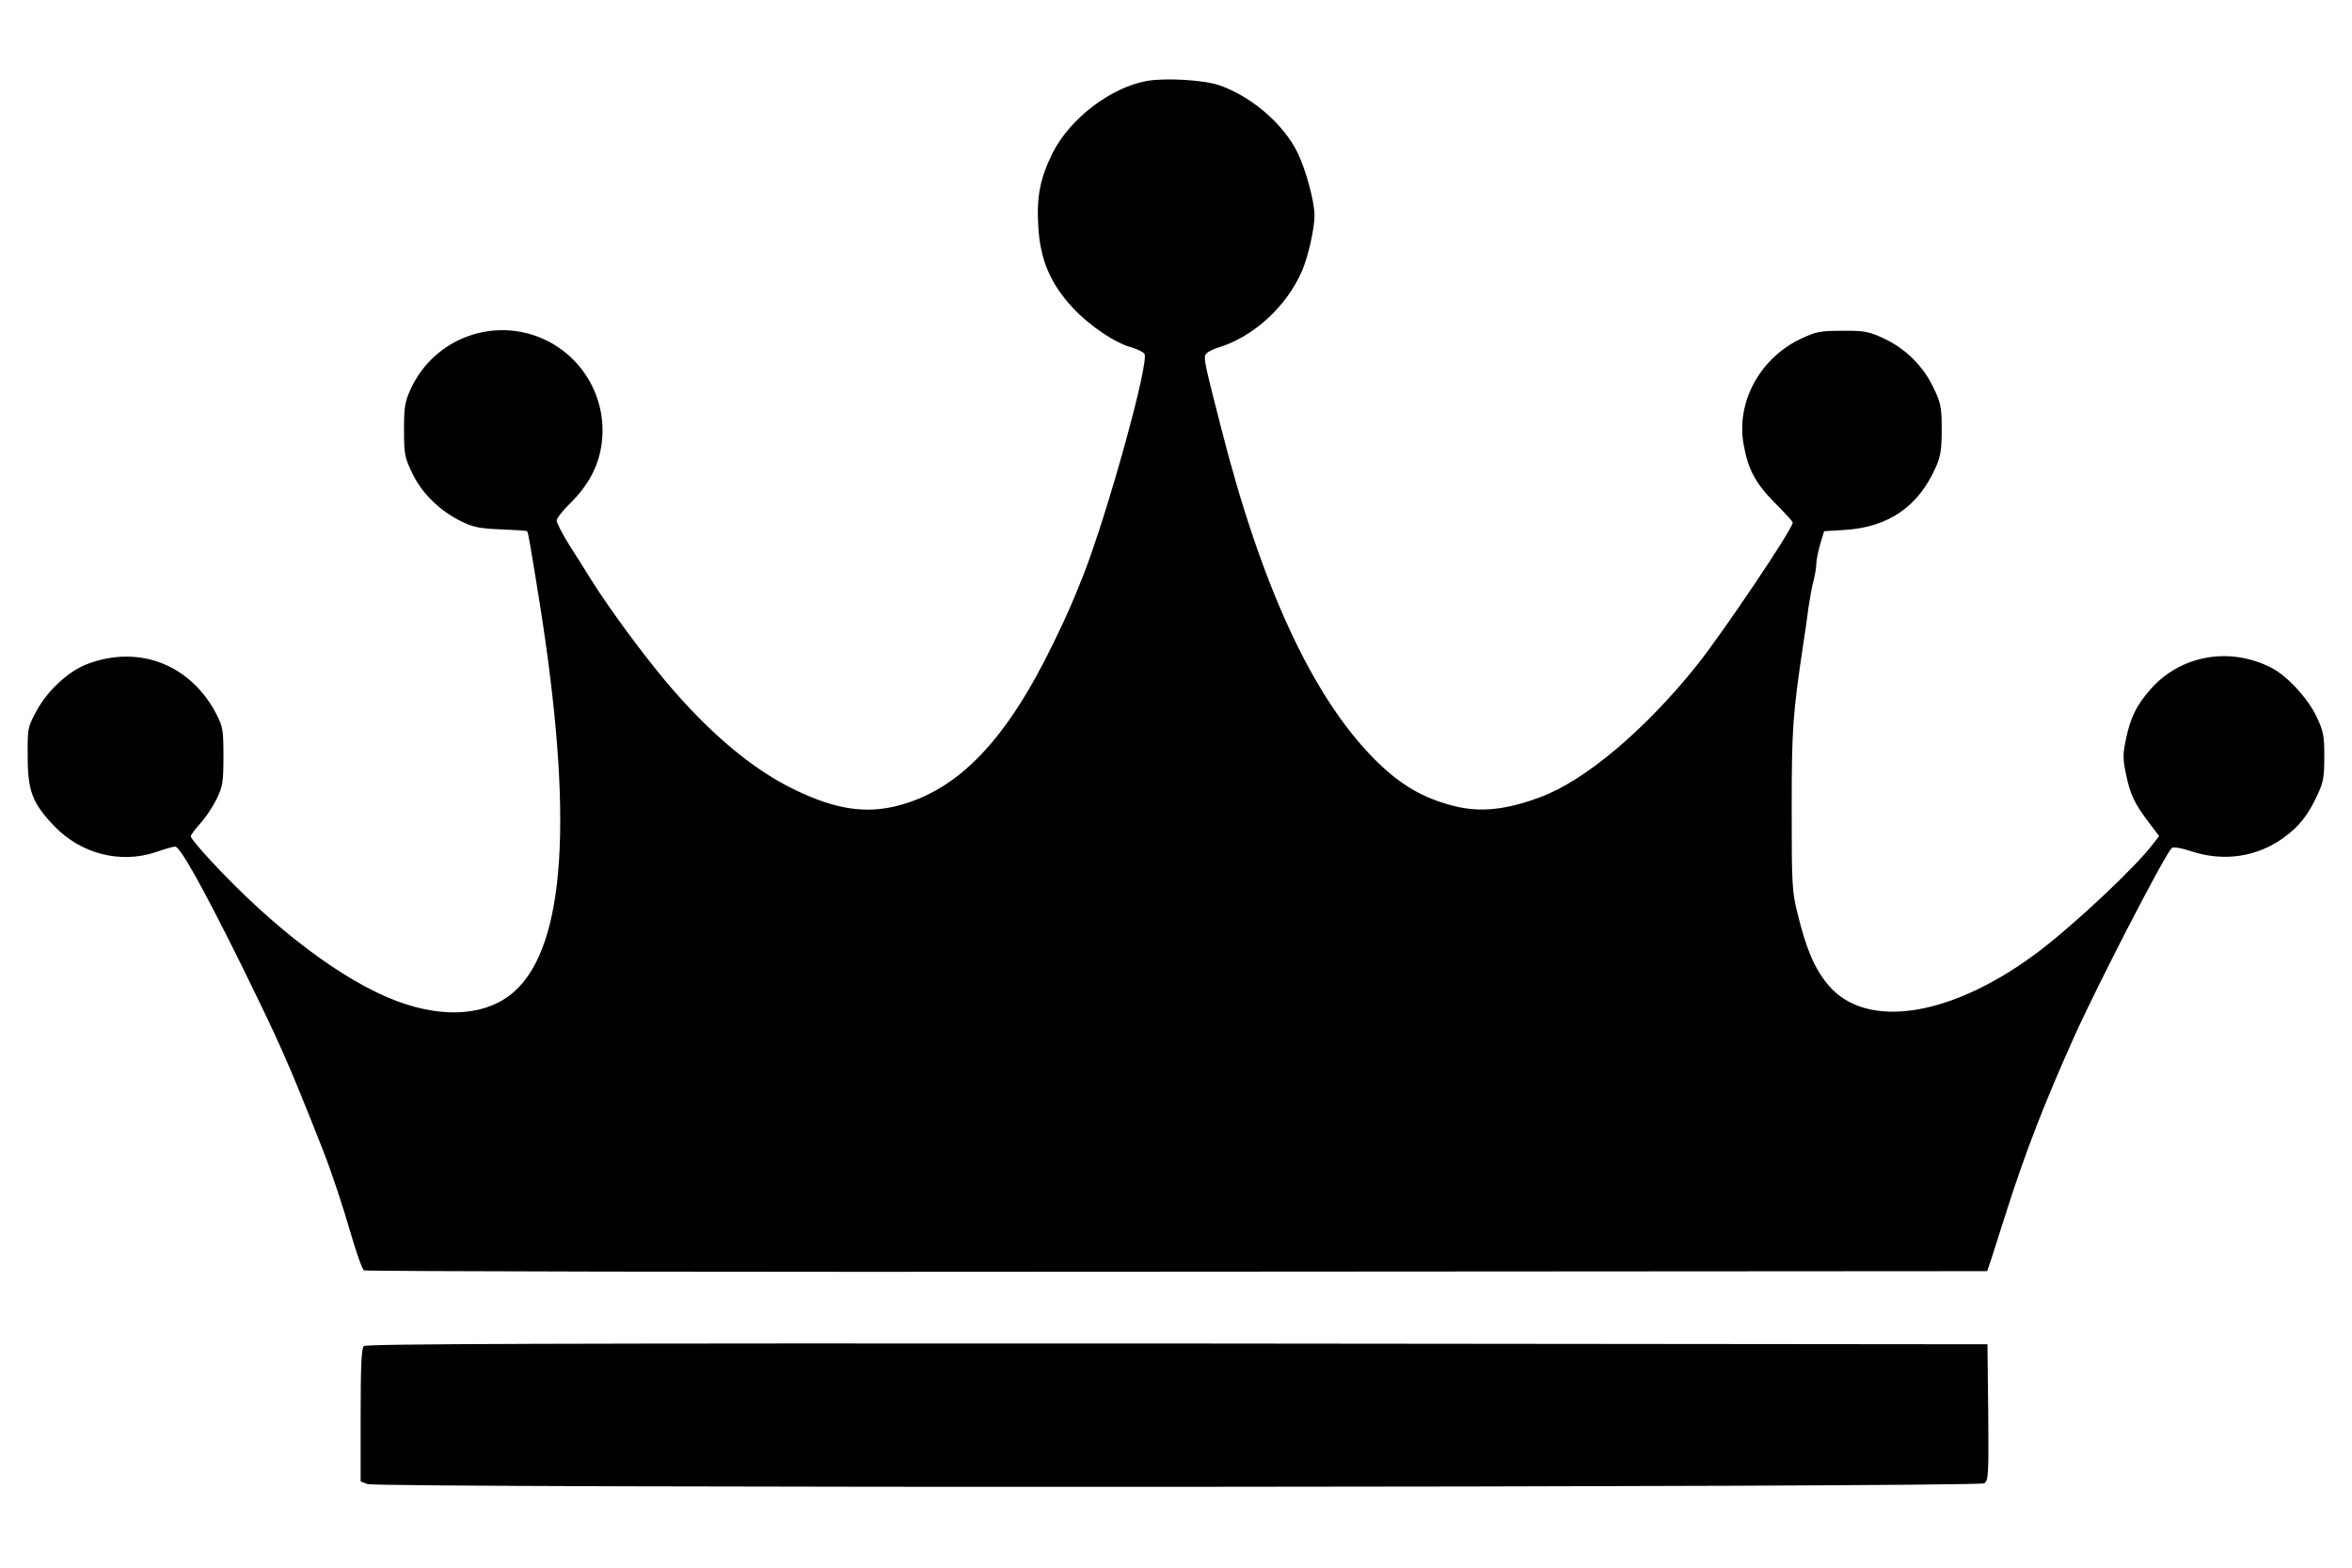  <svg version="1.0" xmlns="http://www.w3.org/2000/svg"  width="900pt" height="600pt" viewBox="0 0 900 600"  preserveAspectRatio="xMidYMid meet">  <g transform="translate(0,600) scale(0.1,-0.1)" fill="#000000" stroke="none"> <path d="M4388 5690 c-139 -25 -295 -145 -361 -277 -47 -96 -61 -166 -54 -279 7 -127 46 -219 131 -311 65 -70 163 -136 227 -153 20 -6 42 -16 48 -24 21 -25 -138 -602 -233 -846 -44 -111 -64 -156 -114 -259 -181 -374 -364 -565 -598 -625 -122 -31 -236 -14 -390 60 -162 77 -331 219 -498 418 -94 113 -211 272 -280 381 -20 33 -60 95 -87 138 -27 43 -49 86 -49 95 0 8 24 39 53 67 66 65 106 138 118 219 26 167 -61 332 -214 405 -194 92 -425 8 -515 -187 -23 -50 -26 -70 -26 -157 0 -92 2 -105 32 -167 37 -77 105 -143 188 -184 46 -22 71 -27 151 -30 52 -2 97 -5 100 -7 4 -5 11 -44 46 -262 133 -830 102 -1323 -95 -1500 -102 -91 -265 -105 -448 -37 -207 77 -474 278 -719 544 -39 42 -71 81 -71 87 0 5 16 27 35 48 20 21 48 63 63 93 24 50 27 65 27 165 0 101 -2 114 -28 164 -99 188 -295 264 -492 190 -72 -27 -153 -101 -196 -181 -33 -61 -34 -66 -33 -173 0 -133 18 -179 101 -266 102 -107 254 -146 390 -100 34 12 67 21 73 21 19 0 103 -150 245 -436 156 -317 186 -384 320 -724 35 -89 77 -216 110 -330 20 -68 41 -128 48 -132 7 -4 1407 -7 3112 -5 l3099 2 17 50 c9 28 35 111 59 185 71 223 146 415 256 660 91 203 346 696 374 724 6 6 35 1 75 -12 124 -41 253 -22 355 53 58 42 93 87 128 163 23 49 26 70 26 147 0 80 -3 97 -31 155 -34 70 -114 156 -173 185 -159 81 -346 47 -460 -82 -55 -62 -78 -110 -95 -192 -12 -56 -12 -76 0 -133 16 -78 33 -114 87 -185 l40 -53 -25 -32 c-67 -88 -292 -299 -427 -403 -333 -255 -666 -311 -814 -135 -53 63 -84 137 -118 275 -21 83 -22 114 -22 400 0 307 4 362 45 635 6 36 14 96 19 134 6 38 14 85 20 105 5 20 10 48 10 62 0 14 7 48 15 76 l15 50 82 5 c164 11 278 89 344 237 20 44 24 70 24 147 0 84 -3 101 -31 159 -39 83 -106 150 -189 189 -58 27 -75 31 -160 30 -86 0 -101 -3 -162 -32 -155 -75 -245 -242 -216 -403 17 -95 44 -147 119 -223 38 -38 69 -72 69 -76 0 -24 -265 -418 -366 -545 -197 -247 -428 -442 -598 -505 -132 -50 -232 -60 -331 -35 -124 31 -213 85 -312 186 -235 241 -428 661 -581 1264 -58 226 -66 261 -60 276 3 9 25 21 47 28 137 41 265 158 324 296 23 54 47 161 47 210 0 55 -33 175 -65 241 -54 110 -176 215 -300 258 -58 20 -208 29 -277 16z"/> <path d="M1392 848 c-9 -9 -12 -81 -12 -265 l0 -253 26 -10 c41 -16 6166 -13 6187 3 16 11 17 36 15 272 l-3 260 -3100 3 c-2404 1 -3104 -1 -3113 -10z"/> </g> </svg> 
